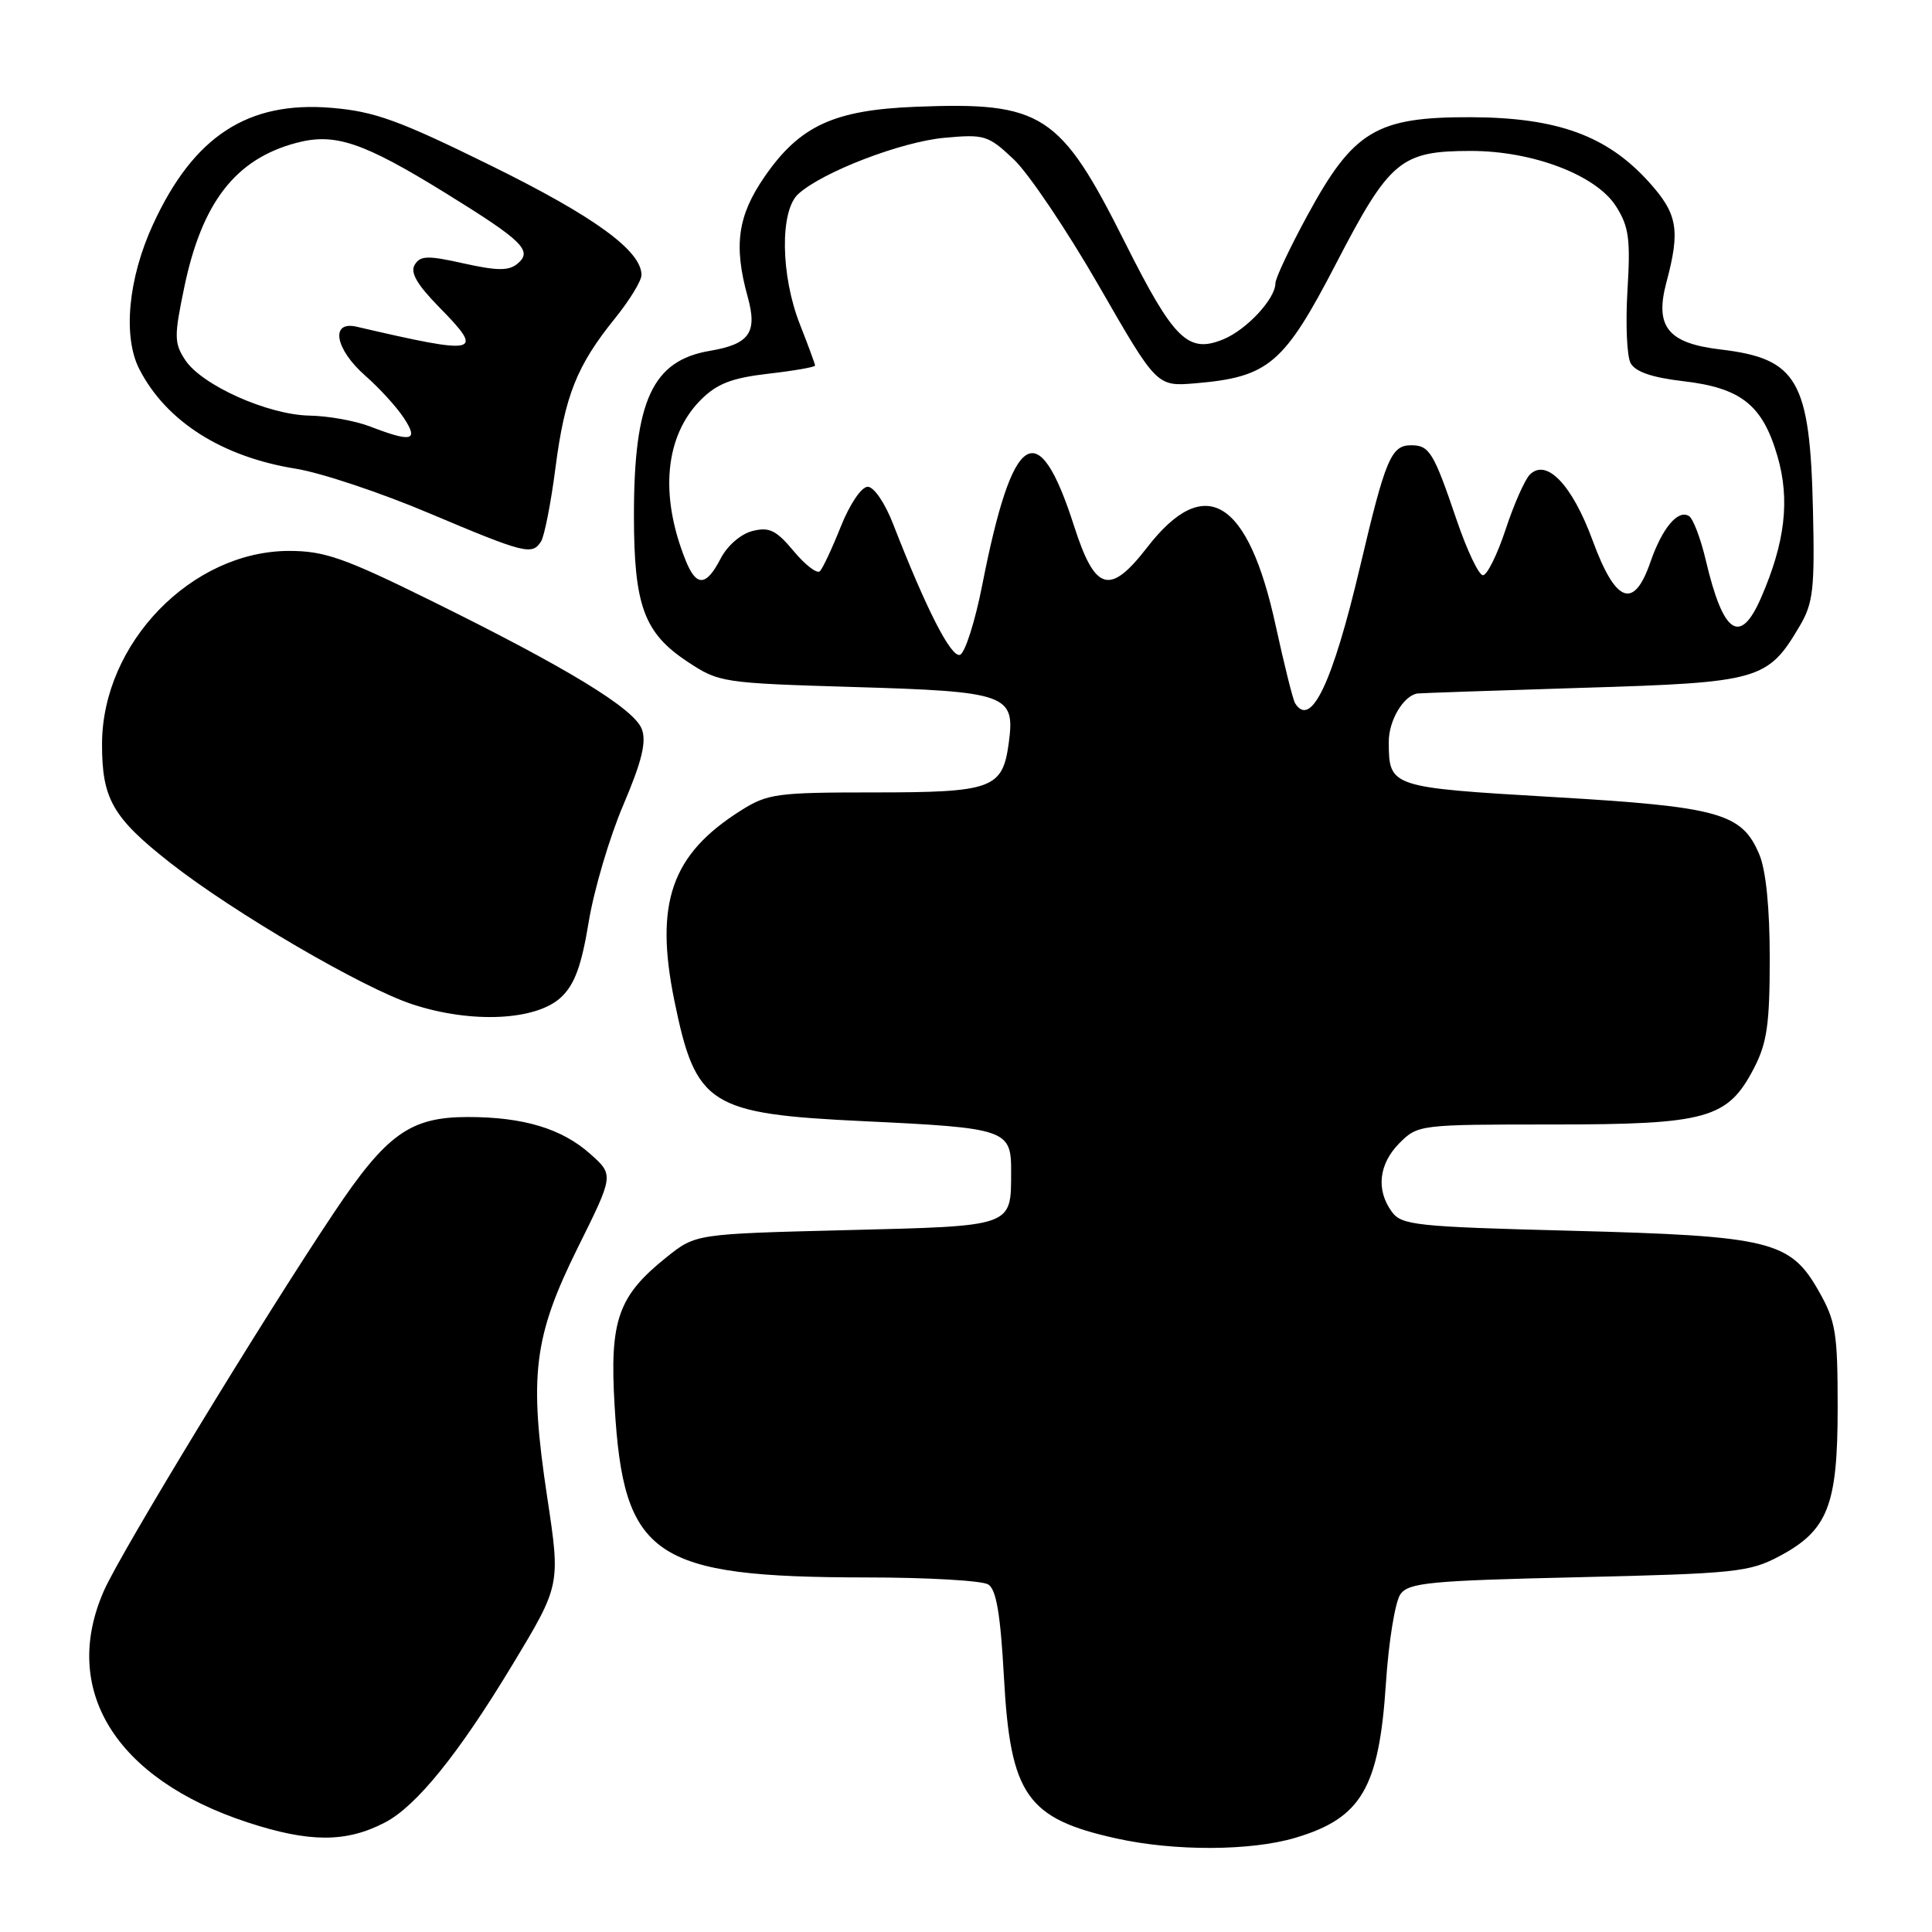 <?xml version="1.0" encoding="UTF-8" standalone="no"?>
<!DOCTYPE svg PUBLIC "-//W3C//DTD SVG 1.1//EN" "http://www.w3.org/Graphics/SVG/1.1/DTD/svg11.dtd" >
<svg xmlns="http://www.w3.org/2000/svg" xmlns:xlink="http://www.w3.org/1999/xlink" version="1.1" viewBox="0 0 256 256">
 <g >
 <path fill="currentColor"
d=" M 171.63 243.52 C 180.39 240.92 182.73 236.93 183.64 223.07 C 184.00 217.51 184.87 212.19 185.57 211.23 C 186.68 209.71 189.50 209.44 209.17 208.99 C 229.85 208.51 231.81 208.31 235.73 206.23 C 242.21 202.79 243.50 199.51 243.50 186.50 C 243.50 176.61 243.25 175.05 241.00 171.09 C 237.22 164.41 234.61 163.77 208.17 163.08 C 187.59 162.55 185.72 162.35 184.42 160.56 C 182.30 157.66 182.70 154.21 185.45 151.45 C 187.88 149.03 188.14 149.00 205.70 149.00 C 226.26 149.00 228.94 148.24 232.43 141.50 C 234.14 138.20 234.50 135.66 234.50 127.00 C 234.50 120.28 234.00 115.31 233.11 113.20 C 230.80 107.73 227.83 106.90 205.78 105.61 C 184.16 104.34 184.04 104.30 184.02 98.32 C 184.00 95.49 185.96 92.18 187.82 91.89 C 188.19 91.84 198.03 91.50 209.68 91.14 C 233.23 90.43 234.23 90.14 238.50 82.90 C 240.25 79.93 240.47 78.00 240.23 67.67 C 239.84 50.39 238.19 47.52 228.00 46.31 C 221.01 45.49 219.24 43.30 220.80 37.44 C 222.67 30.46 222.30 28.34 218.49 24.12 C 212.94 17.97 206.36 15.58 194.93 15.53 C 182.38 15.49 179.34 17.31 173.25 28.52 C 170.91 32.82 169.00 36.87 169.00 37.53 C 169.00 39.58 165.21 43.67 162.12 44.95 C 157.43 46.89 155.54 45.04 149.05 32.10 C 140.48 15.01 138.12 13.48 121.30 14.15 C 110.47 14.58 105.95 16.68 101.30 23.43 C 97.74 28.60 97.19 32.53 99.07 39.32 C 100.39 44.07 99.32 45.60 94.05 46.49 C 86.45 47.78 84.00 53.08 84.00 68.28 C 84.00 80.23 85.33 83.87 91.10 87.68 C 95.26 90.44 95.72 90.51 113.05 91.03 C 133.49 91.63 134.53 92.01 133.67 98.42 C 132.85 104.51 131.53 105.00 115.79 105.00 C 102.90 105.00 101.70 105.16 98.15 107.41 C 88.97 113.20 86.72 119.64 89.35 132.56 C 92.20 146.50 93.92 147.59 114.57 148.57 C 133.38 149.46 134.00 149.68 133.98 155.23 C 133.96 162.61 134.42 162.44 112.13 163.00 C 92.18 163.50 92.18 163.50 88.34 166.57 C 81.88 171.74 80.76 174.93 81.44 186.30 C 82.62 206.32 86.54 208.99 114.80 209.02 C 122.88 209.02 130.15 209.44 130.95 209.95 C 132.02 210.62 132.57 213.91 133.03 222.29 C 133.88 237.88 136.06 240.99 148.00 243.62 C 155.68 245.31 165.73 245.27 171.63 243.52 Z  M 50.99 241.50 C 55.15 239.35 60.76 232.42 67.88 220.62 C 74.27 210.04 74.27 210.04 72.51 198.40 C 70.07 182.25 70.69 177.15 76.58 165.28 C 81.34 155.69 81.34 155.69 78.22 152.91 C 74.46 149.55 69.37 148.01 62.00 148.01 C 54.36 148.01 51.22 150.25 44.24 160.70 C 34.71 174.95 16.07 205.60 13.79 210.74 C 7.97 223.89 15.29 235.73 32.79 241.47 C 40.99 244.16 45.85 244.17 50.99 241.50 Z  M 74.35 132.14 C 76.14 130.46 77.05 127.97 78.00 122.20 C 78.69 117.97 80.75 110.98 82.58 106.69 C 85.07 100.84 85.68 98.30 85.04 96.60 C 84.00 93.88 75.14 88.48 57.07 79.57 C 45.62 73.92 42.99 73.00 38.32 73.00 C 25.42 73.00 13.57 85.20 13.52 98.54 C 13.50 105.85 14.92 108.34 22.57 114.34 C 30.95 120.92 48.05 130.91 54.63 133.07 C 62.47 135.65 71.05 135.24 74.35 132.14 Z  M 71.69 71.75 C 72.13 71.06 73.00 66.67 73.60 62.00 C 74.84 52.42 76.44 48.42 81.50 42.17 C 83.42 39.79 85.00 37.21 85.00 36.44 C 85.00 33.23 78.76 28.69 65.09 21.96 C 52.84 15.93 49.66 14.77 43.93 14.29 C 32.83 13.36 25.64 18.05 20.27 29.75 C 16.97 36.92 16.25 44.65 18.48 48.95 C 22.04 55.85 29.42 60.54 39.21 62.11 C 42.52 62.64 50.46 65.29 56.86 68.00 C 69.57 73.36 70.50 73.60 71.69 71.75 Z  M 171.60 93.17 C 171.32 92.71 170.17 88.10 169.04 82.92 C 165.39 66.11 159.67 62.63 152.00 72.54 C 147.04 78.95 145.10 78.37 142.31 69.67 C 137.54 54.82 134.19 56.97 130.17 77.43 C 129.21 82.34 127.87 86.54 127.20 86.77 C 126.02 87.16 122.73 80.71 118.37 69.50 C 117.28 66.67 115.80 64.50 114.98 64.50 C 114.15 64.50 112.61 66.78 111.42 69.75 C 110.27 72.64 109.02 75.31 108.64 75.69 C 108.27 76.07 106.70 74.87 105.17 73.03 C 102.85 70.25 101.93 69.80 99.71 70.36 C 98.17 70.75 96.38 72.29 95.49 74.01 C 93.57 77.73 92.27 77.79 90.85 74.25 C 87.36 65.56 88.11 57.74 92.88 52.96 C 95.01 50.84 96.96 50.08 101.80 49.52 C 105.21 49.13 108.00 48.64 108.00 48.44 C 108.00 48.24 107.10 45.79 106.00 43.00 C 103.43 36.48 103.32 27.92 105.78 25.70 C 109.00 22.78 119.39 18.79 125.13 18.26 C 130.46 17.77 130.94 17.92 134.33 21.12 C 136.30 22.98 141.37 30.51 145.60 37.86 C 153.28 51.22 153.28 51.22 158.39 50.79 C 168.12 49.96 170.13 48.25 177.06 34.88 C 184.14 21.23 185.61 20.00 194.91 20.00 C 203.12 20.00 211.53 23.21 214.14 27.35 C 215.84 30.03 216.06 31.69 215.65 38.46 C 215.38 42.85 215.57 47.19 216.06 48.11 C 216.68 49.26 218.88 50.02 222.97 50.50 C 230.70 51.39 233.55 53.65 235.52 60.44 C 237.21 66.22 236.54 71.90 233.33 79.25 C 230.57 85.57 228.33 84.03 226.03 74.25 C 225.35 71.36 224.35 68.72 223.80 68.38 C 222.34 67.47 220.25 69.96 218.68 74.50 C 216.49 80.84 214.08 79.93 211.03 71.61 C 208.32 64.24 204.92 60.68 202.71 62.89 C 202.05 63.55 200.60 66.82 199.50 70.16 C 198.40 73.49 197.05 76.22 196.50 76.22 C 195.95 76.23 194.38 72.92 193.00 68.86 C 189.96 59.91 189.40 59.00 186.98 59.00 C 184.33 59.00 183.58 60.79 180.22 75.07 C 176.57 90.54 173.70 96.57 171.60 93.17 Z  M 49.00 56.50 C 47.08 55.76 43.48 55.11 41.00 55.07 C 35.49 54.96 26.73 51.04 24.54 47.70 C 23.07 45.46 23.06 44.57 24.42 38.05 C 26.76 26.83 31.19 21.10 39.20 18.95 C 44.35 17.56 48.06 18.80 59.10 25.62 C 69.30 31.93 70.63 33.23 68.56 34.95 C 67.41 35.90 65.89 35.89 61.47 34.91 C 56.70 33.84 55.70 33.86 54.96 35.07 C 54.32 36.10 55.25 37.70 58.22 40.73 C 64.28 46.90 63.52 47.07 47.25 43.29 C 43.72 42.47 44.39 46.26 48.40 49.78 C 50.27 51.42 52.57 53.94 53.51 55.38 C 55.51 58.42 54.59 58.65 49.00 56.50 Z "/>
</g>
</svg>
